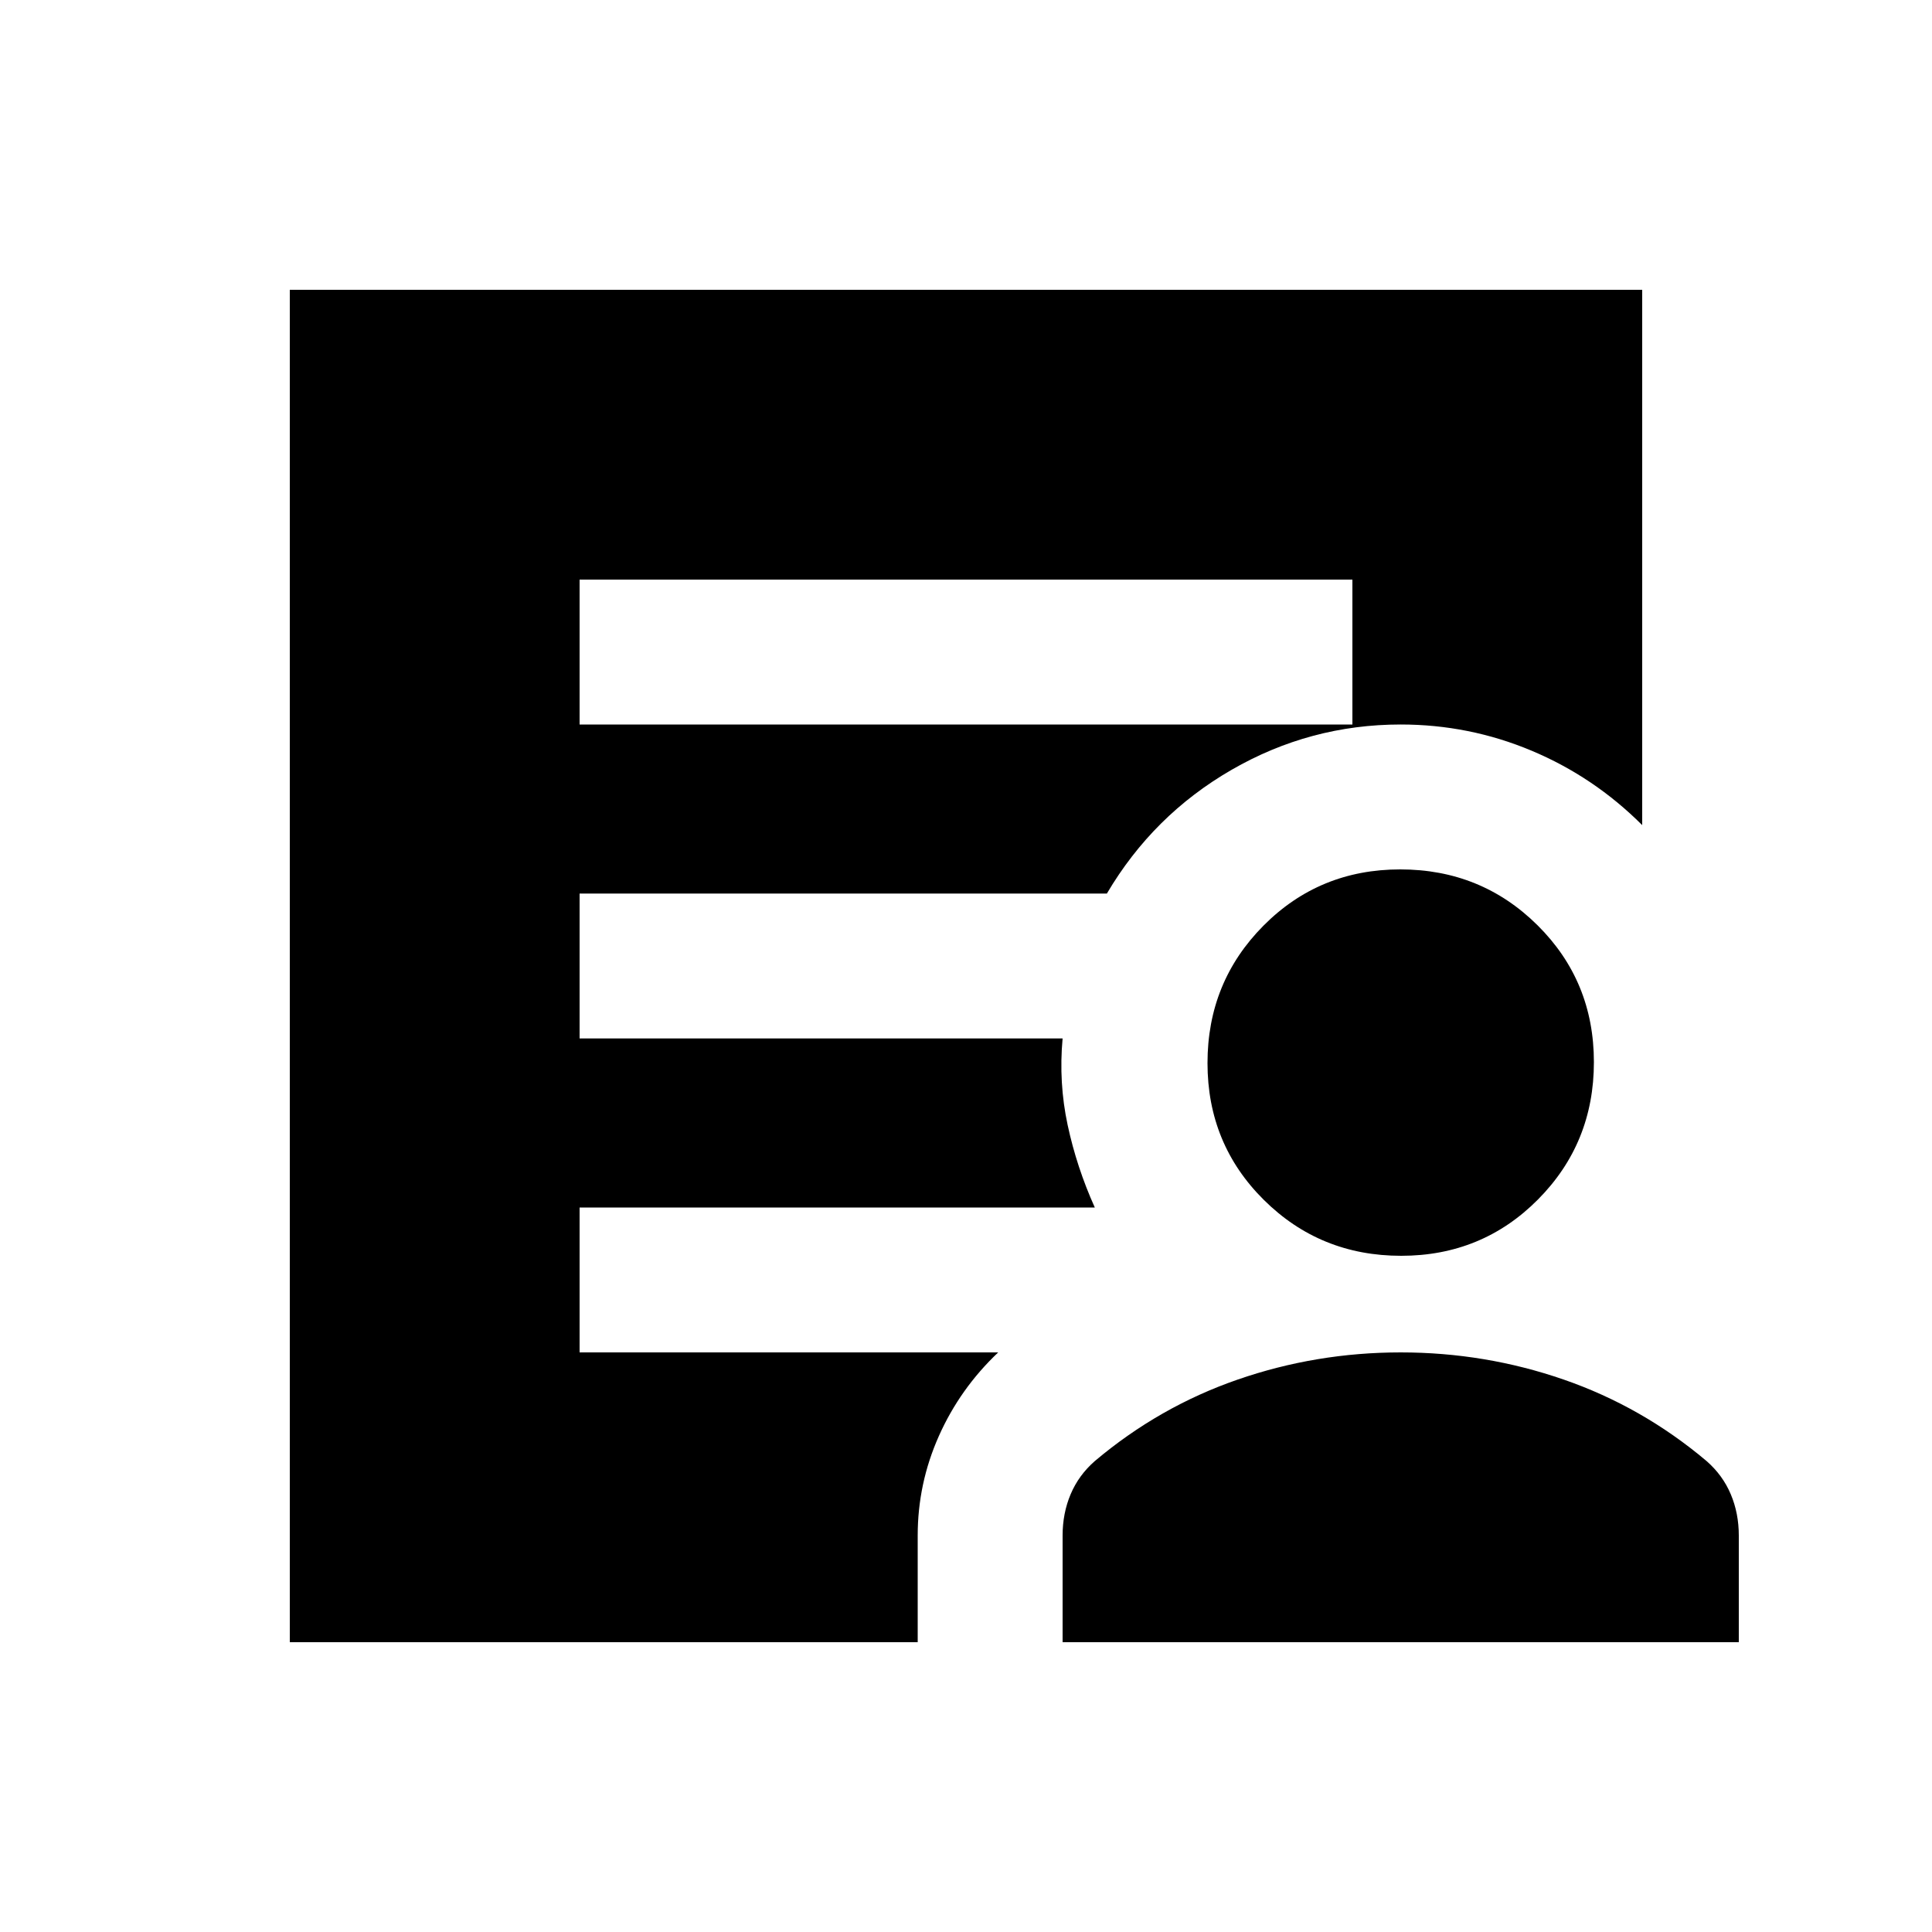 <svg xmlns="http://www.w3.org/2000/svg" height="20" viewBox="0 -960 960 960" width="20"><path d="M288-600h384v-72H288v72ZM144-144v-672h672v266q-24-24-55-37t-65-13q-45 0-84 22.5T550-516H288v72h240q-2 22 2.5 43t13.5 41H288v72h208q-19 18-29.5 41.59Q456-222.82 456-197v53H144Zm384 0v-53q0-11.08 4-20.54 4-9.46 12-16.46 32-27 71-40.5t81-13.5q42 0 81 13.5t71 40.5q8 7 12 16.46t4 20.54v53H528Zm168.23-192Q656-336 628-363.77q-28-27.78-28-68Q600-472 627.77-500q27.78-28 68-28Q736-528 764-500.23q28 27.78 28 68Q792-392 764.23-364q-27.78 28-68 28Z"/></svg>